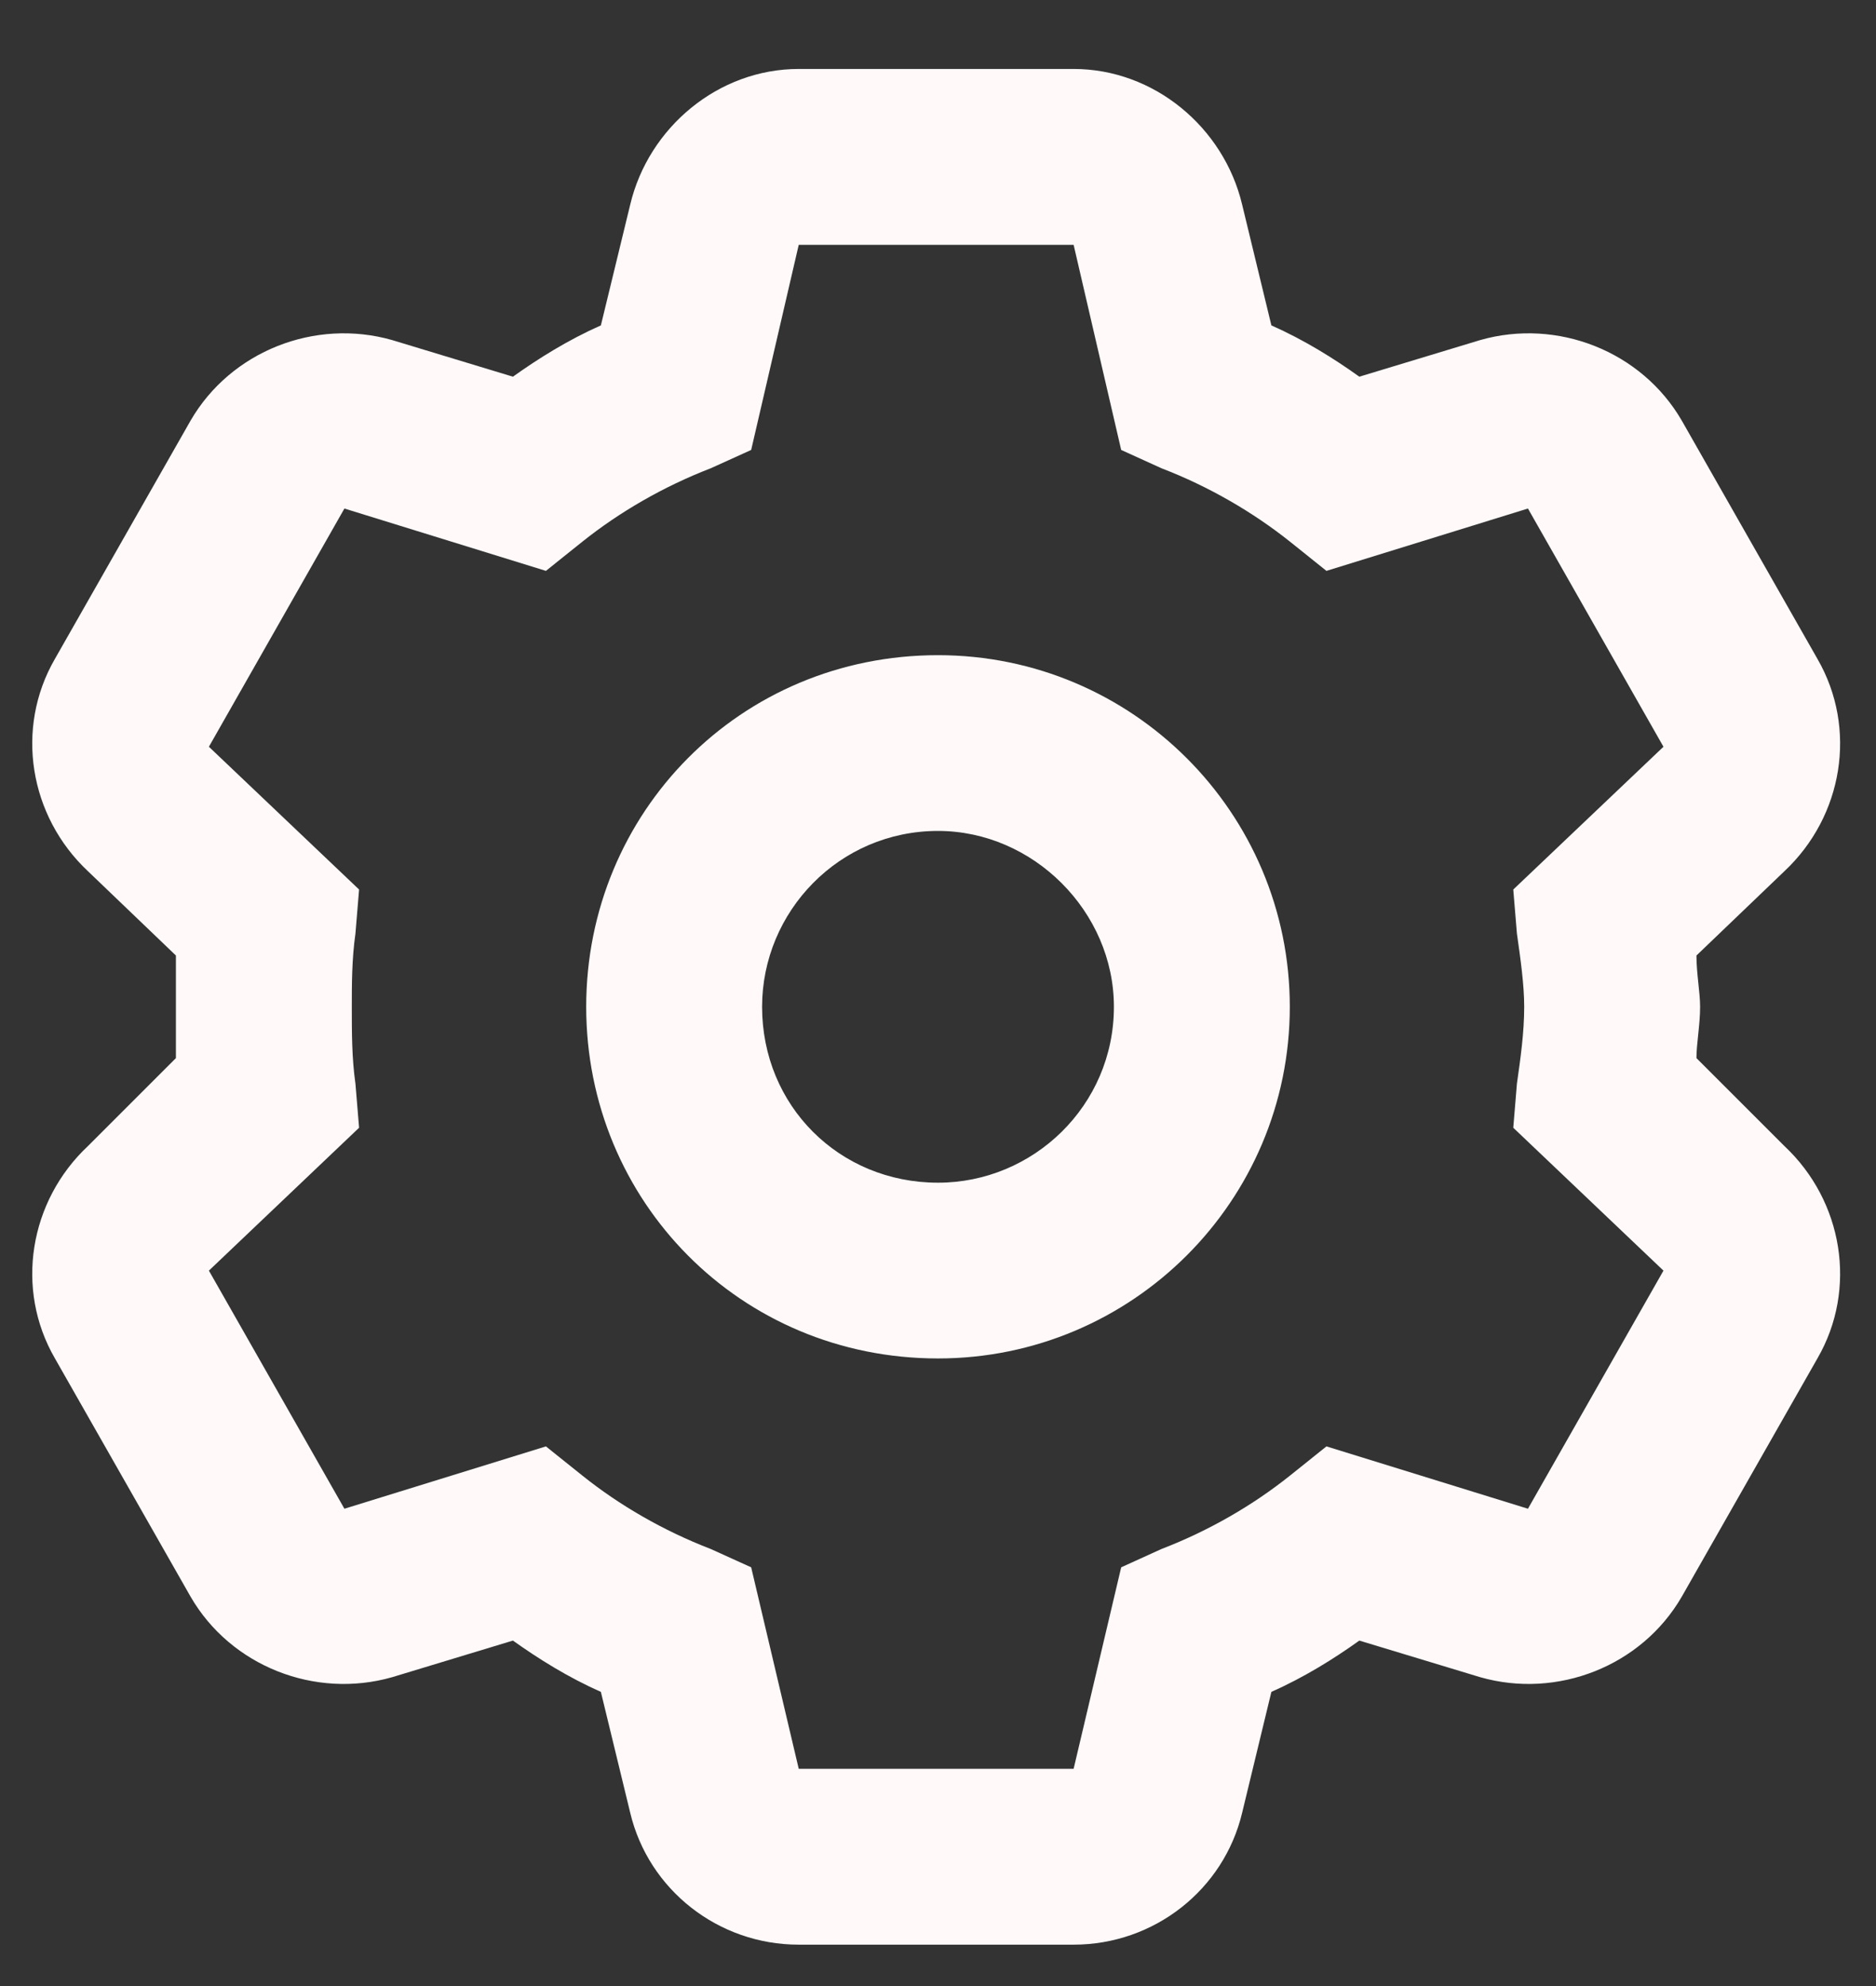 <svg width="17" height="18" viewBox="0 0 17 18" fill="none" xmlns="http://www.w3.org/2000/svg">
<rect x="0" y="0" width="17" height="18" fill="#333333" stroke="none"/>
<path d="M5.312 9.125C5.312 7.365 6.707 5.938 8.5 5.938C10.26 5.938 11.688 7.365 11.688 9.125C11.688 10.885 10.26 12.312 8.5 12.312C6.707 12.312 5.312 10.885 5.312 9.125ZM8.5 7.531C7.604 7.531 6.906 8.262 6.906 9.125C6.906 10.021 7.604 10.719 8.5 10.719C9.363 10.719 10.094 10.021 10.094 9.125C10.094 8.262 9.363 7.531 8.5 7.531ZM9.729 0.625C10.459 0.625 11.09 1.156 11.256 1.854L11.521 2.949C11.82 3.082 12.086 3.248 12.318 3.414L13.414 3.082C14.111 2.883 14.875 3.182 15.24 3.812L16.469 5.971C16.834 6.602 16.701 7.398 16.17 7.896L15.373 8.66C15.373 8.826 15.406 8.992 15.406 9.125C15.406 9.291 15.373 9.457 15.373 9.59L16.17 10.387C16.701 10.885 16.834 11.682 16.469 12.312L15.24 14.471C14.875 15.102 14.111 15.4 13.414 15.201L12.318 14.869C12.086 15.035 11.82 15.201 11.521 15.334L11.256 16.43C11.09 17.127 10.459 17.625 9.729 17.625H7.238C6.508 17.625 5.877 17.127 5.711 16.43L5.445 15.334C5.146 15.201 4.881 15.035 4.648 14.869L3.553 15.201C2.855 15.4 2.092 15.102 1.727 14.471L0.498 12.312C0.133 11.682 0.266 10.885 0.797 10.387L1.594 9.59C1.594 9.457 1.594 9.291 1.594 9.125C1.594 8.992 1.594 8.826 1.594 8.66L0.797 7.896C0.266 7.398 0.133 6.602 0.498 5.971L1.727 3.812C2.092 3.182 2.855 2.883 3.553 3.082L4.648 3.414C4.881 3.248 5.146 3.082 5.445 2.949L5.711 1.854C5.877 1.156 6.508 0.625 7.238 0.625H9.729ZM6.807 4.078L6.441 4.244C6.01 4.41 5.611 4.643 5.279 4.908L4.947 5.174L3.121 4.609L1.893 6.768L3.254 8.062L3.221 8.461C3.188 8.693 3.188 8.926 3.188 9.125C3.188 9.357 3.188 9.59 3.221 9.822L3.254 10.221L1.893 11.516L3.121 13.674L4.947 13.109L5.279 13.375C5.611 13.641 6.01 13.873 6.441 14.039L6.807 14.205L7.238 16.031H9.729L10.16 14.205L10.525 14.039C10.957 13.873 11.355 13.641 11.688 13.375L12.02 13.109L13.846 13.674L15.074 11.516L13.713 10.221L13.746 9.822C13.779 9.59 13.812 9.357 13.812 9.125C13.812 8.926 13.779 8.693 13.746 8.461L13.713 8.062L15.074 6.768L13.846 4.609L12.02 5.174L11.688 4.908C11.355 4.643 10.957 4.41 10.525 4.244L10.16 4.078L9.729 2.219H7.238L6.807 4.078Z" fill="#FFF9F9"/>
</svg>
